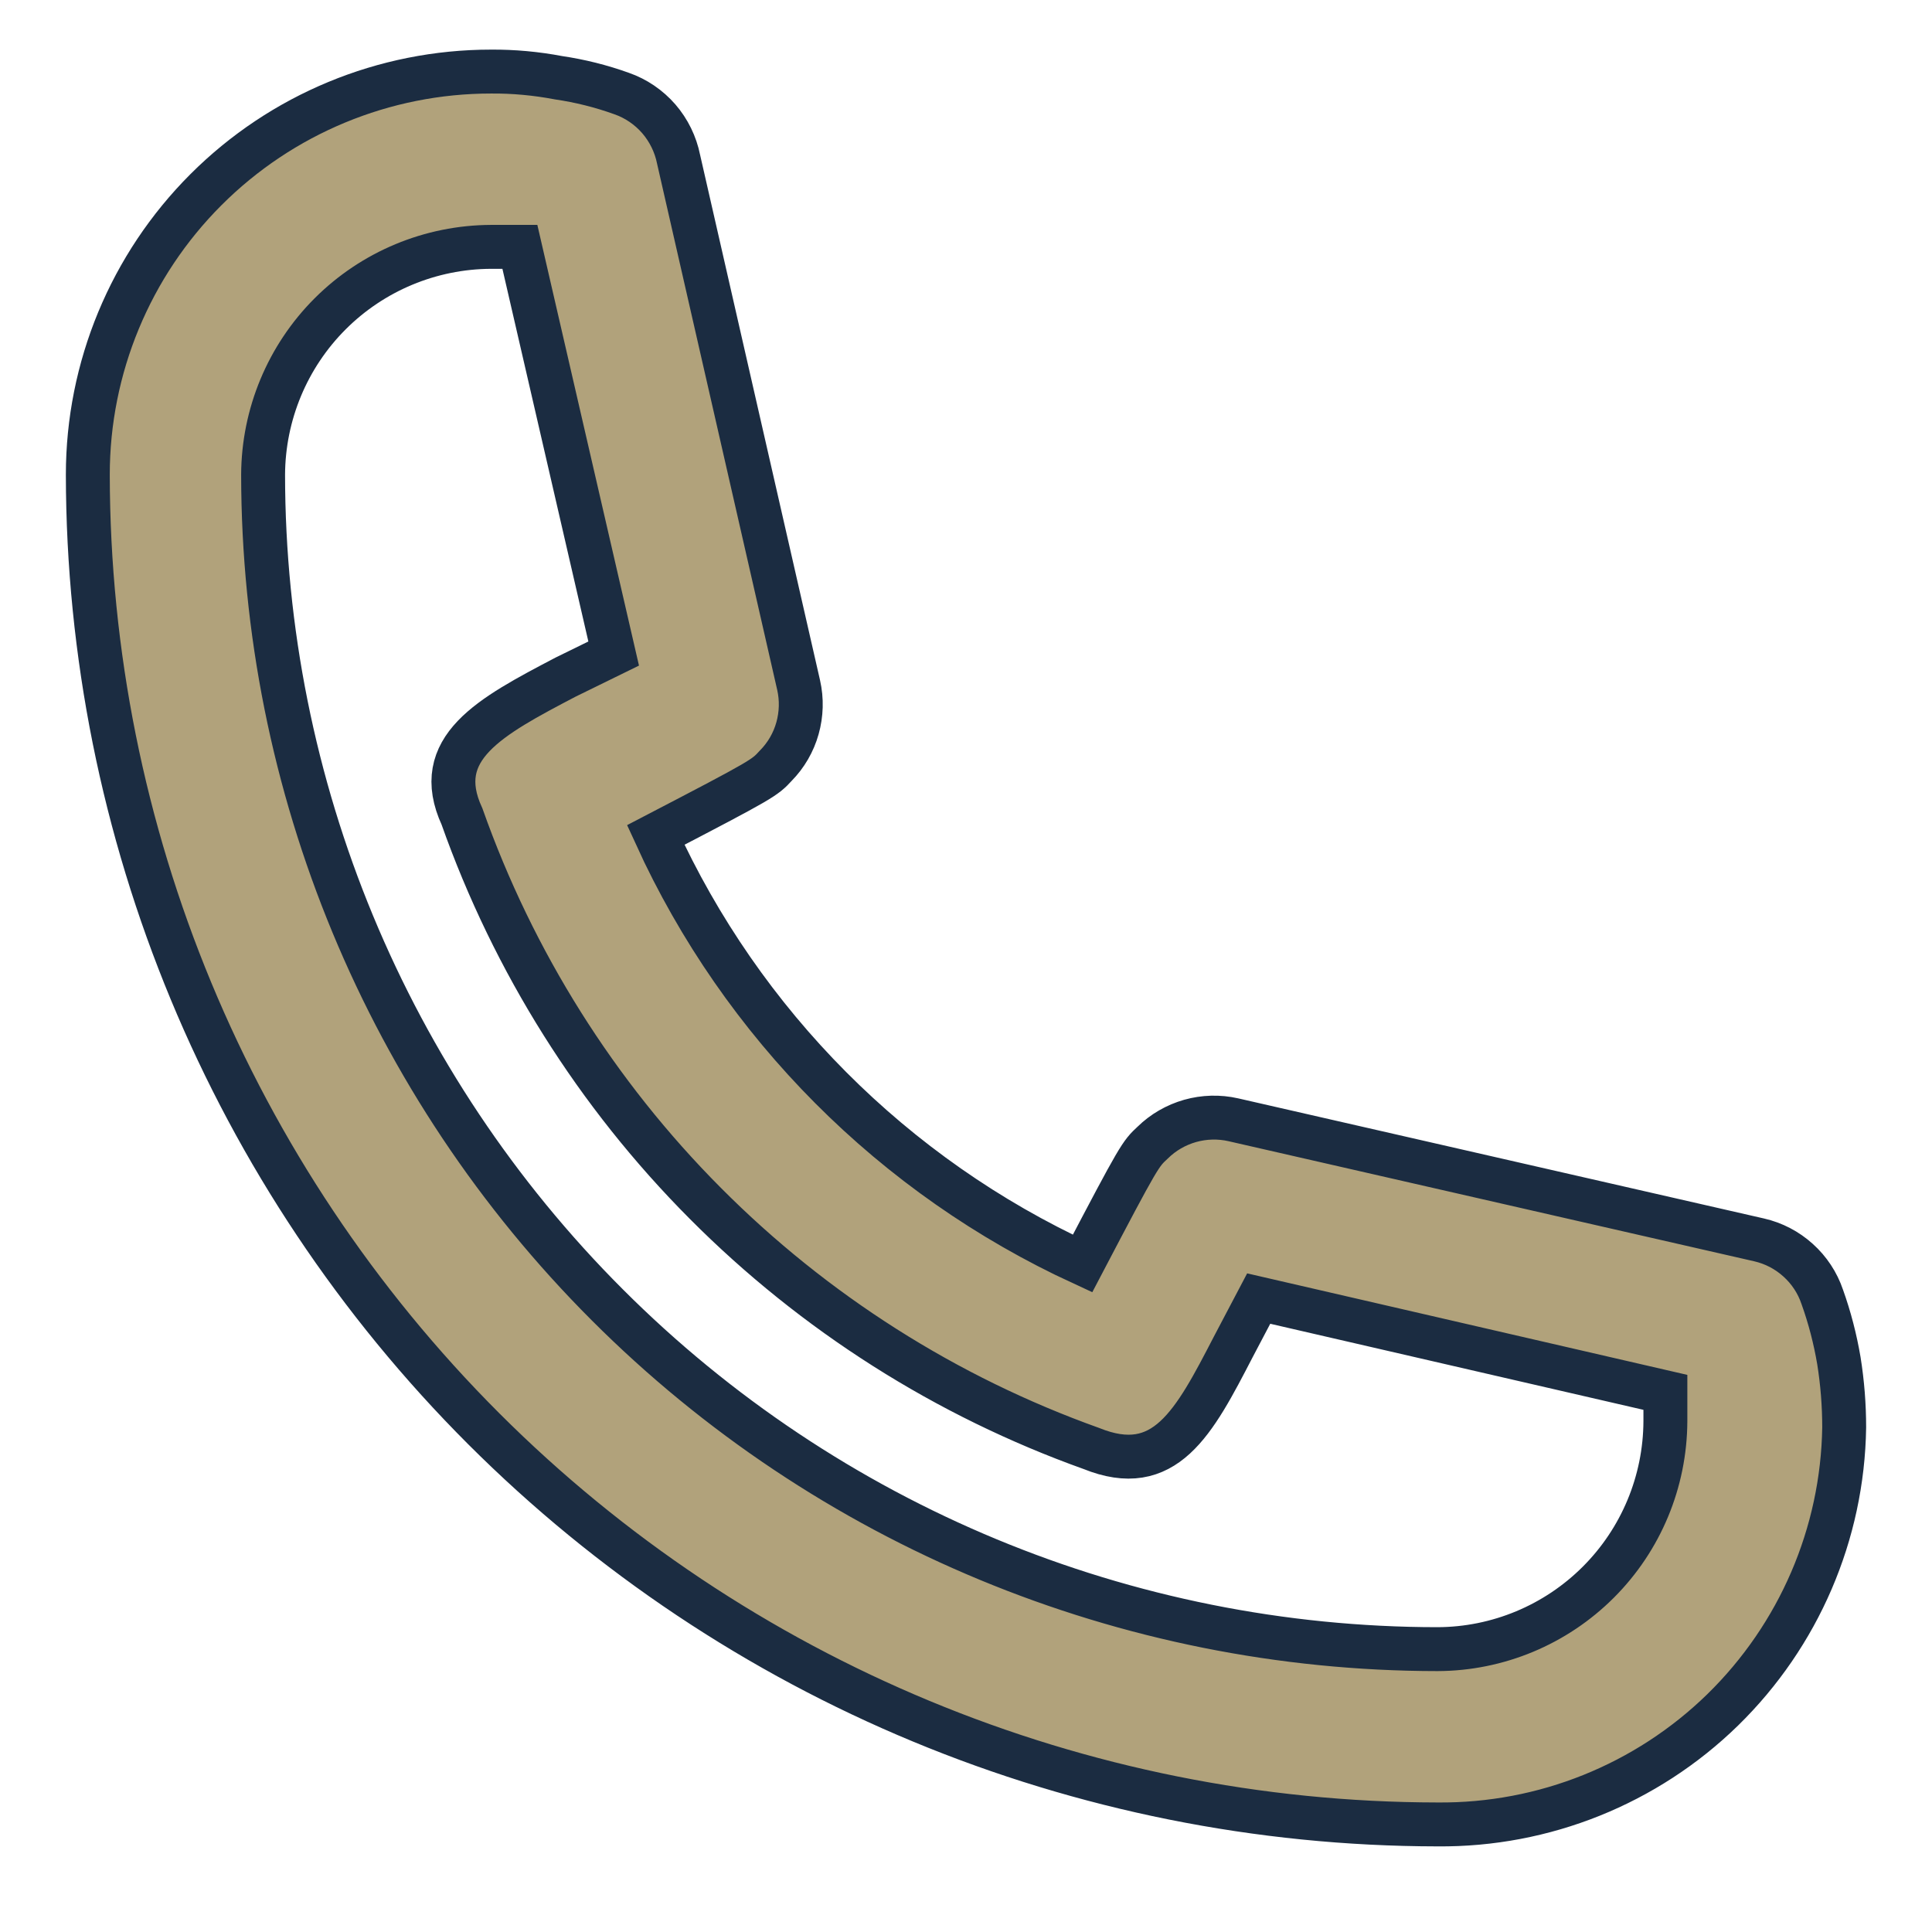 <svg width="22" height="22" viewBox="0 0 22 22" fill="none" xmlns="http://www.w3.org/2000/svg">
<path d="M16.369 20.775C12.295 20.77 8.389 19.149 5.507 16.268C2.626 13.387 1.005 9.481 1 5.406C1 4.188 1.484 3.021 2.345 2.16C3.206 1.299 4.373 0.815 5.591 0.815C5.849 0.813 6.106 0.837 6.359 0.885C6.604 0.921 6.845 0.981 7.078 1.065C7.242 1.122 7.388 1.222 7.502 1.353C7.615 1.484 7.693 1.643 7.727 1.813L9.094 7.801C9.131 7.964 9.126 8.133 9.081 8.293C9.036 8.454 8.951 8.6 8.834 8.719C8.705 8.859 8.695 8.869 7.467 9.508C8.45 11.664 10.175 13.396 12.327 14.388C12.976 13.15 12.986 13.141 13.126 13.011C13.245 12.894 13.391 12.81 13.552 12.764C13.712 12.719 13.881 12.714 14.044 12.751L20.032 14.119C20.197 14.157 20.349 14.236 20.475 14.35C20.601 14.463 20.696 14.607 20.75 14.767C20.835 15.004 20.898 15.248 20.94 15.496C20.98 15.747 21 16 21 16.254C20.982 17.467 20.484 18.622 19.617 19.47C18.749 20.317 17.582 20.786 16.369 20.775ZM5.591 2.811C4.903 2.814 4.245 3.088 3.759 3.574C3.273 4.06 2.999 4.719 2.996 5.406C2.999 8.952 4.408 12.352 6.916 14.859C9.423 17.367 12.823 18.777 16.369 18.779C17.057 18.777 17.715 18.502 18.201 18.016C18.687 17.53 18.961 16.872 18.964 16.184V15.855L14.333 14.787L14.044 15.336C13.595 16.204 13.265 16.833 12.427 16.494C10.773 15.902 9.272 14.949 8.033 13.704C6.793 12.46 5.847 10.954 5.261 9.298C4.902 8.52 5.581 8.161 6.439 7.711L6.988 7.442L5.92 2.811H5.591Z" fill="#B1A27B" stroke="#1B2C41" stroke-width="0.5"/>
</svg>
